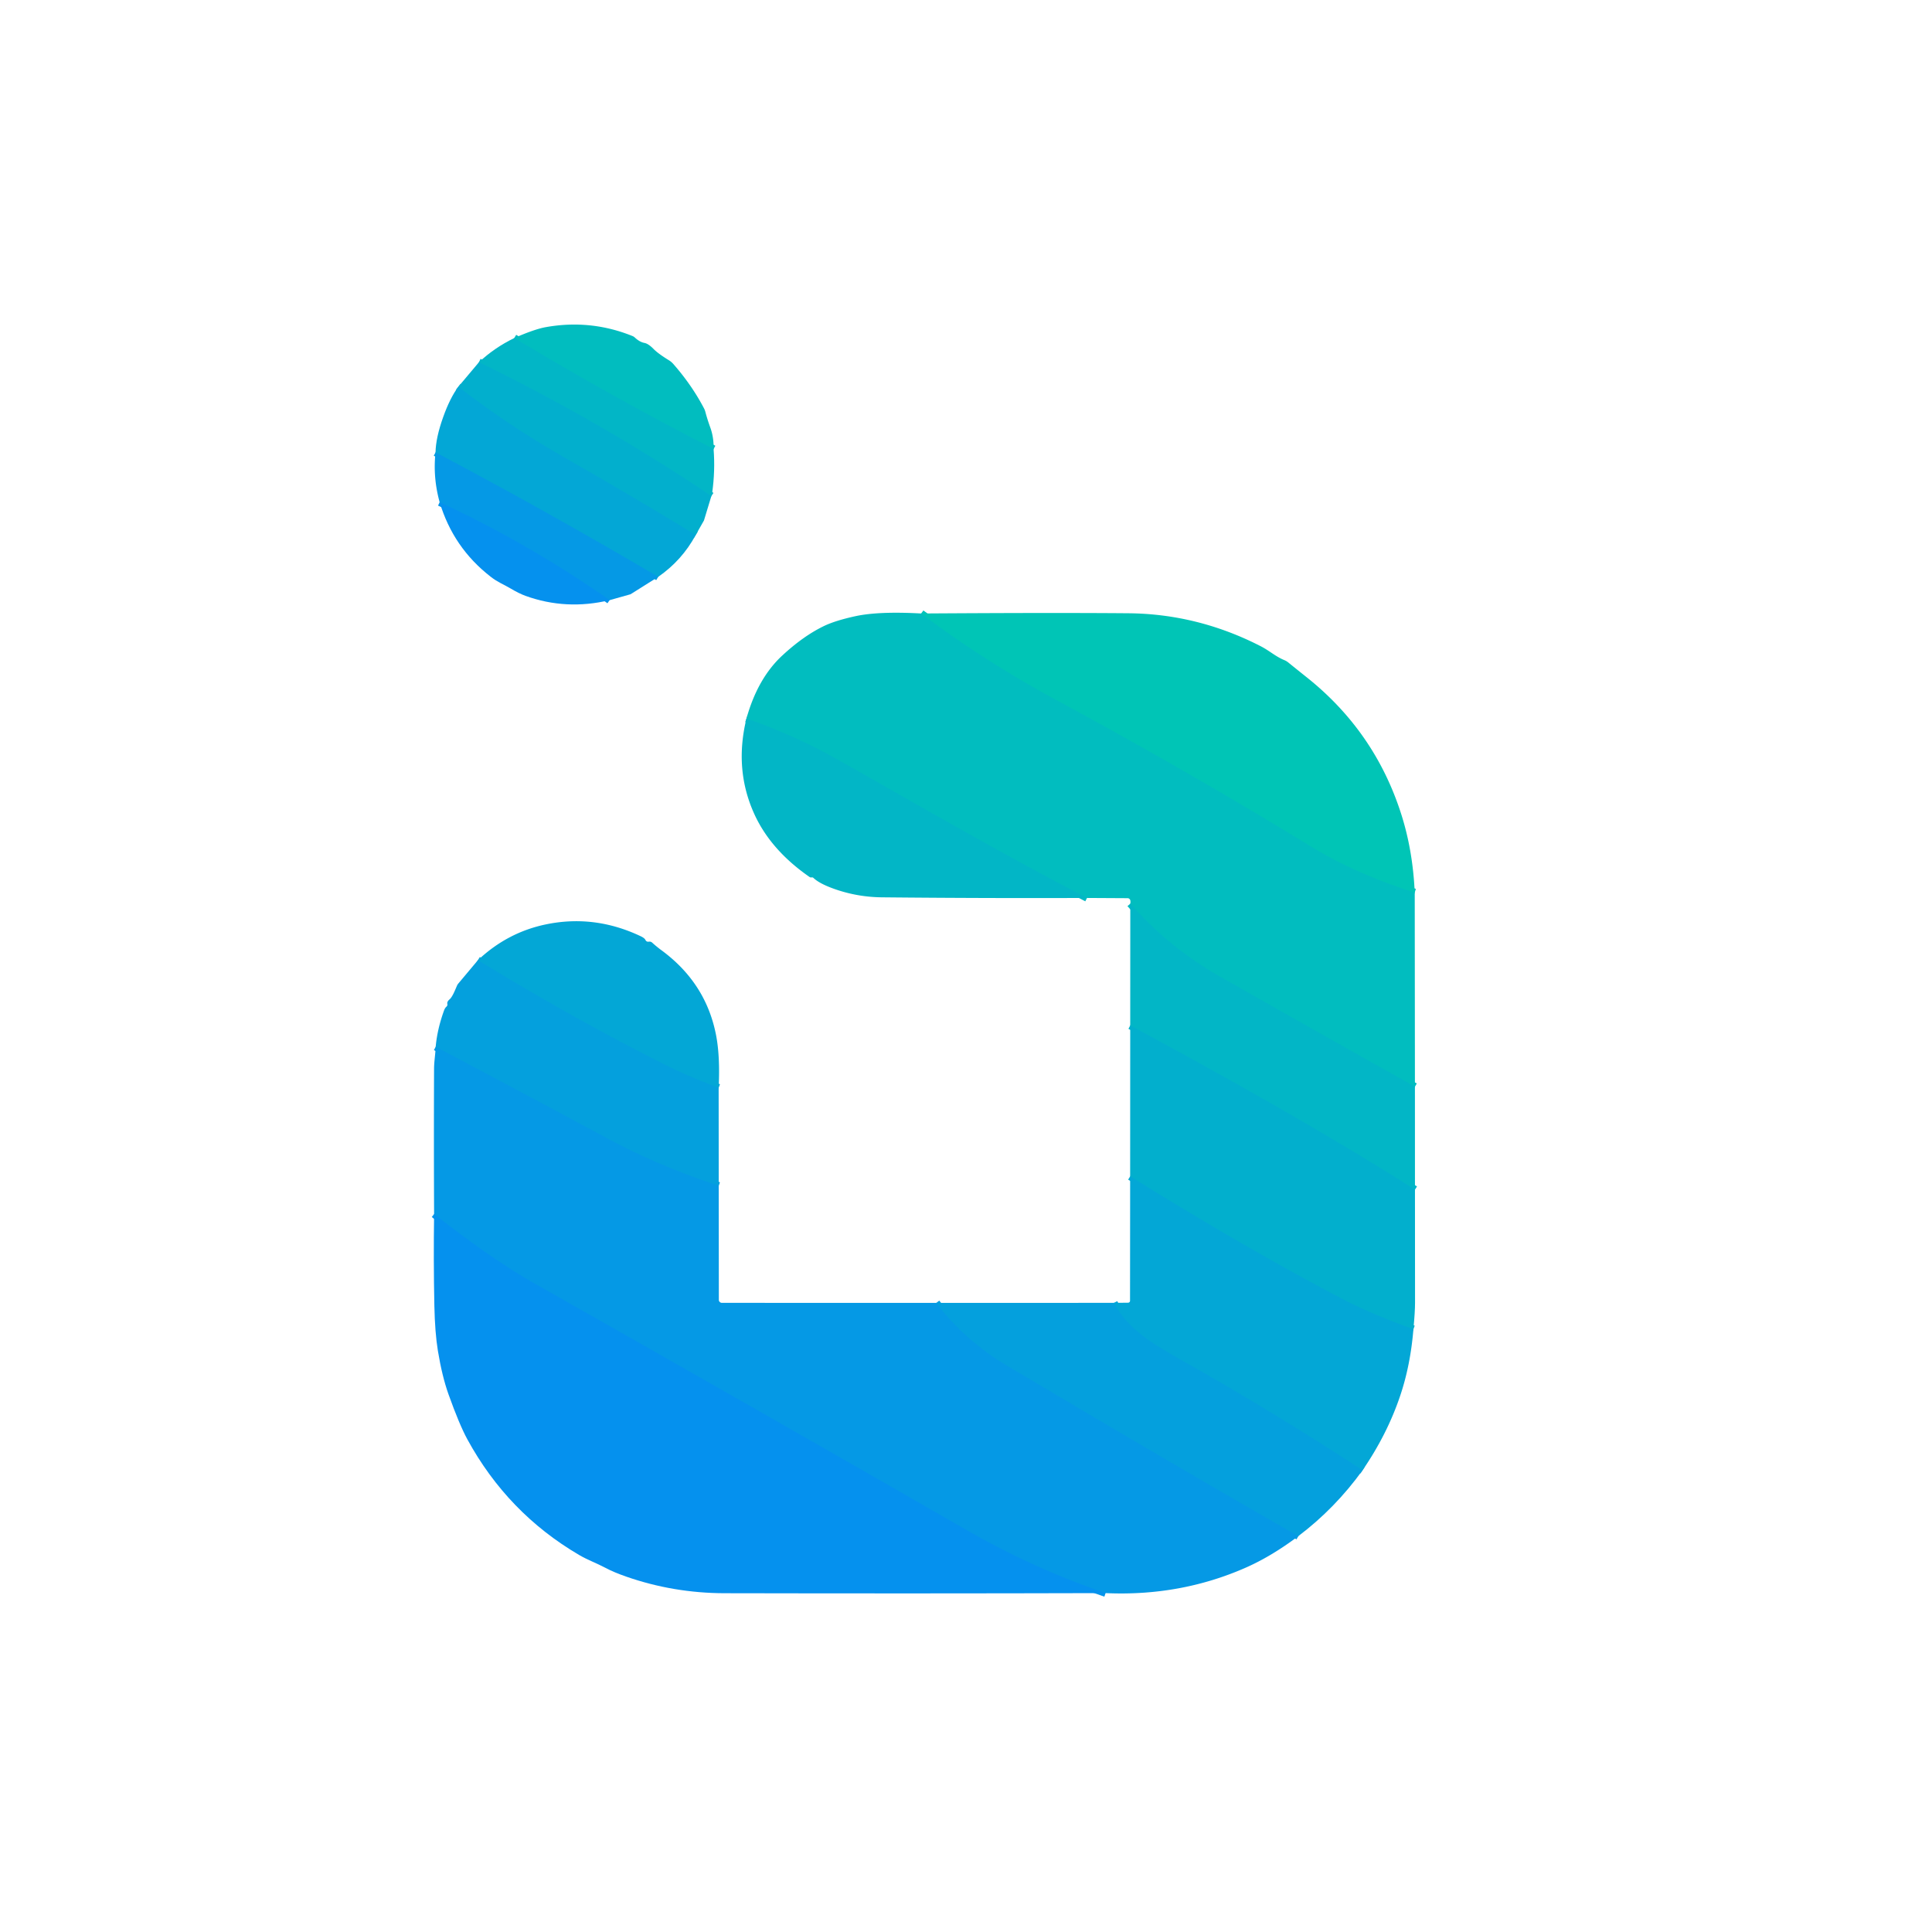 <?xml version="1.0" encoding="UTF-8"?><svg xmlns="http://www.w3.org/2000/svg" version="1.2" baseProfile="tiny-ps" viewBox="0.00 0.00 512.00 512.00"><title>bflogo</title><g stroke-width="2.00" fill="none" stroke-linecap="butt"><path stroke="#02bac3" vector-effect="non-scaling-stroke" d="   M 189.11 119.01   Q 162.28 105.25 136.28 89.59"></path><path stroke="#02b3ca" vector-effect="non-scaling-stroke" d="   M 188.52 131.46   Q 158.93 111.61 126.92 96.00"></path><path stroke="#03abd2" vector-effect="non-scaling-stroke" d="   M 184.37 141.78   Q 166.99 131.19 149.55 121.24   Q 134.87 112.87 121.45 102.50"></path><path stroke="#04a0de" vector-effect="non-scaling-stroke" d="   M 174.42 152.88   Q 145.16 135.63 115.42 119.89"></path><path stroke="#0595ea" vector-effect="non-scaling-stroke" d="   M 161.55 159.05   Q 140.08 144.05 116.51 133.09"></path><path stroke="#01c1bb" vector-effect="non-scaling-stroke" d="   M 244.11 162.58   Q 261.37 175.48 280.23 185.66   Q 314.41 204.12 347.55 224.39   Q 359.26 231.55 374.92 236.52"></path><path stroke="#02bac3" vector-effect="non-scaling-stroke" d="   M 374.97 288.00   Q 348.97 273.43 323.17 258.74   Q 309.78 251.12 299.54 239.48"></path><path stroke="#02bac3" vector-effect="non-scaling-stroke" d="   M 288.07 237.97   C 264.01 225.56 236.82 209.61 221.11 200.83   Q 210.40 194.85 197.82 190.41"></path><path stroke="#02b3ca" vector-effect="non-scaling-stroke" d="   M 374.98 315.27   C 351.03 300.09 323.90 284.87 299.52 271.77"></path><path stroke="#03abd2" vector-effect="non-scaling-stroke" d="   M 374.57 352.26   Q 363.11 348.15 355.22 343.99   Q 329.44 330.38 299.50 311.76"></path><path stroke="#04a4da" vector-effect="non-scaling-stroke" d="   M 361.09 389.64   Q 337.58 374.27 313.04 360.42   C 306.19 356.55 298.80 352.35 295.19 345.27"></path><path stroke="#059de1" vector-effect="non-scaling-stroke" d="   M 248.12 345.28   Q 255.65 355.24 267.22 362.11   Q 314.01 389.92 344.08 407.08"></path><path stroke="#0595ea" vector-effect="non-scaling-stroke" d="   M 292.99 422.19   Q 273.94 415.72 256.55 405.72   Q 199.26 372.76 141.73 340.20   Q 130.33 333.75 115.04 321.74"></path><path stroke="#059de1" vector-effect="non-scaling-stroke" d="   M 190.47 314.26   Q 174.37 308.90 161.49 301.98   Q 138.69 289.73 115.46 277.41"></path><path stroke="#04a4da" vector-effect="non-scaling-stroke" d="   M 190.45 288.28   Q 182.24 285.21 176.00 282.06   Q 151.87 269.87 126.64 254.47"></path></g><path fill="#01bdbf" d="   M 189.11 119.01   Q 162.28 105.25 136.28 89.59   Q 141.61 87.24 144.68 86.69   Q 156.55 84.58 167.63 89.06   A 1.94 1.91 -11.7 0 1 168.25 89.46   Q 169.51 90.64 170.78 90.88   Q 171.81 91.07 173.19 92.47   Q 174.40 93.71 177.28 95.48   A 5.13 5.03 -4.4 0 1 178.40 96.42   Q 183.36 102.07 186.59 108.26   A 4.44 4.22 -67.5 0 1 186.92 109.12   Q 187.43 111.07 188.24 113.31   Q 189.19 115.92 189.11 119.01   Z"></path><path fill="#02b6c6" d="   M 189.11 119.01   Q 189.56 124.77 188.73 130.65   Q 188.66 131.12 188.52 131.46   Q 158.93 111.61 126.92 96.00   Q 131.03 92.14 136.28 89.59   Q 162.28 105.25 189.11 119.01   Z"></path><path fill="#02afcd" d="   M 126.92 96.00   Q 158.93 111.61 188.52 131.46   L 186.57 137.89   A 0.55 0.34 -31.7 0 1 186.51 138.01   L 184.37 141.78   Q 166.99 131.19 149.55 121.24   Q 134.87 112.87 121.45 102.50   L 126.92 96.00   Z"></path><path fill="#03a7d6" d="   M 121.45 102.50   Q 134.87 112.87 149.55 121.24   Q 166.99 131.19 184.37 141.78   Q 180.75 148.50 174.42 152.88   Q 145.16 135.63 115.42 119.89   Q 115.49 115.97 117.47 110.46   Q 119.26 105.46 121.45 102.50   Z"></path><path fill="#0599e5" d="   M 115.42 119.89   Q 145.16 135.63 174.42 152.88   L 167.19 157.43   A 0.87 0.71 17.0 0 1 166.97 157.52   L 161.55 159.05   Q 140.08 144.05 116.51 133.09   Q 114.69 126.49 115.42 119.89   Z"></path><path fill="#0591ee" d="   M 161.55 159.05   Q 150.05 161.80 139.27 157.91   Q 137.53 157.28 135.23 155.91   C 133.43 154.84 131.94 154.33 130.03 152.84   Q 120.11 145.14 116.51 133.09   Q 140.08 144.05 161.55 159.05   Z"></path><path fill="#01bdbf" d="   M 244.11 162.58   Q 261.37 175.48 280.23 185.66   Q 314.41 204.12 347.55 224.39   Q 359.26 231.55 374.92 236.52   L 374.97 288.00   Q 348.97 273.43 323.17 258.74   Q 309.78 251.12 299.54 239.48   Q 299.63 238.98 299.54 238.60   A 0.74 0.74 0.0 0 0 298.83 238.03   L 288.07 237.97   C 264.01 225.56 236.82 209.61 221.11 200.83   Q 210.40 194.85 197.82 190.41   Q 200.78 179.79 207.28 173.75   Q 212.90 168.53 218.39 165.89   Q 221.38 164.45 226.77 163.28   Q 232.93 161.96 244.11 162.58   Z"></path><path fill="#00c5b6" d="   M 374.92 236.52   Q 359.26 231.55 347.55 224.39   Q 314.41 204.12 280.23 185.66   Q 261.37 175.48 244.11 162.58   Q 278.75 162.35 299.00 162.52   Q 317.41 162.68 334.13 171.27   C 336.43 172.46 338.05 173.99 340.36 174.94   A 4.08 3.91 -13.5 0 1 341.35 175.52   Q 343.81 177.51 346.28 179.48   Q 364.31 193.82 371.31 215.66   Q 374.41 225.31 374.92 236.52   Z"></path><path fill="#02b6c6" d="   M 288.07 237.97   Q 260.87 238.07 233.75 237.80   Q 227.18 237.74 221.03 235.55   Q 217.13 234.16 215.55 232.64   Q 215.39 232.48 215.05 232.53   A 0.76 0.70 55.9 0 1 214.54 232.41   Q 204.22 225.26 199.87 215.66   Q 194.53 203.87 197.82 190.41   Q 210.40 194.85 221.11 200.83   C 236.82 209.61 264.01 225.56 288.07 237.97   Z"></path><path fill="#02b6c6" d="   M 374.97 288.00   L 374.98 315.27   C 351.03 300.09 323.90 284.87 299.52 271.77   L 299.54 239.48   Q 309.78 251.12 323.17 258.74   Q 348.97 273.43 374.97 288.00   Z"></path><path fill="#03a7d6" d="   M 190.45 288.28   Q 182.24 285.21 176.00 282.06   Q 151.87 269.87 126.64 254.47   Q 134.50 247.06 144.73 244.96   Q 157.56 242.31 169.79 248.11   Q 170.79 248.58 171.04 249.08   Q 171.32 249.66 171.97 249.55   A 1.02 1.01 -28.7 0 1 172.81 249.79   Q 174.03 250.90 175.38 251.89   Q 187.06 260.51 189.75 274.25   Q 190.86 279.91 190.45 288.28   Z"></path><path fill="#04a0dd" d="   M 126.64 254.47   Q 151.87 269.87 176.00 282.06   Q 182.24 285.21 190.45 288.28   L 190.47 314.26   Q 174.37 308.90 161.49 301.98   Q 138.69 289.73 115.46 277.41   Q 115.88 272.73 117.69 267.75   Q 117.93 267.10 118.31 266.78   A 0.74 0.73 -27.0 0 0 118.55 266.06   Q 118.41 265.47 119.14 264.84   C 119.96 264.15 120.73 262.03 121.16 261.10   A 2.09 1.86 -15.2 0 1 121.44 260.67   L 126.64 254.47   Z"></path><path fill="#02afcd" d="   M 374.98 315.27   Q 375.02 330.29 375.00 345.25   Q 375.00 347.62 374.57 352.26   Q 363.11 348.15 355.22 343.99   Q 329.44 330.38 299.50 311.76   L 299.52 271.77   C 323.90 284.87 351.03 300.09 374.98 315.27   Z"></path><path fill="#0599e5" d="   M 190.47 314.26   L 190.50 344.46   A 0.81 0.81 0.0 0 0 191.31 345.27   L 248.12 345.28   Q 255.65 355.24 267.22 362.11   Q 314.01 389.92 344.08 407.08   Q 336.91 412.48 330.01 415.50   Q 312.71 423.08 292.99 422.19   Q 273.94 415.72 256.55 405.72   Q 199.26 372.76 141.73 340.20   Q 130.33 333.75 115.04 321.74   Q 114.95 302.53 115.03 283.20   C 115.04 281.36 115.38 279.40 115.46 277.41   Q 138.69 289.73 161.49 301.98   Q 174.37 308.90 190.47 314.26   Z"></path><path fill="#03a7d6" d="   M 374.57 352.26   Q 373.78 361.83 371.08 369.84   Q 367.65 380.07 361.09 389.64   Q 337.58 374.27 313.04 360.42   C 306.19 356.55 298.80 352.35 295.19 345.27   L 298.97 345.23   A 0.51 0.51 0.0 0 0 299.47 344.72   L 299.50 311.76   Q 329.44 330.38 355.22 343.99   Q 363.11 348.15 374.57 352.26   Z"></path><path fill="#0591ee" d="   M 292.99 422.19   Q 242.46 422.33 192.00 422.22   Q 178.50 422.19 165.95 417.82   Q 162.66 416.67 160.53 415.54   C 158.08 414.23 155.81 413.45 153.48 412.09   Q 134.51 400.97 123.85 381.43   Q 121.73 377.54 118.86 369.51   Q 117.16 364.75 116.04 357.95   Q 115.26 353.17 115.11 346.04   Q 114.86 333.93 115.04 321.74   Q 130.33 333.75 141.73 340.20   Q 199.26 372.76 256.55 405.72   Q 273.94 415.72 292.99 422.19   Z"></path><path fill="#04a0dd" d="   M 295.19 345.27   C 298.80 352.35 306.19 356.55 313.04 360.42   Q 337.58 374.27 361.09 389.64   Q 353.81 399.73 344.08 407.08   Q 314.01 389.92 267.22 362.11   Q 255.65 355.24 248.12 345.28   L 295.19 345.27   Z"></path></svg>